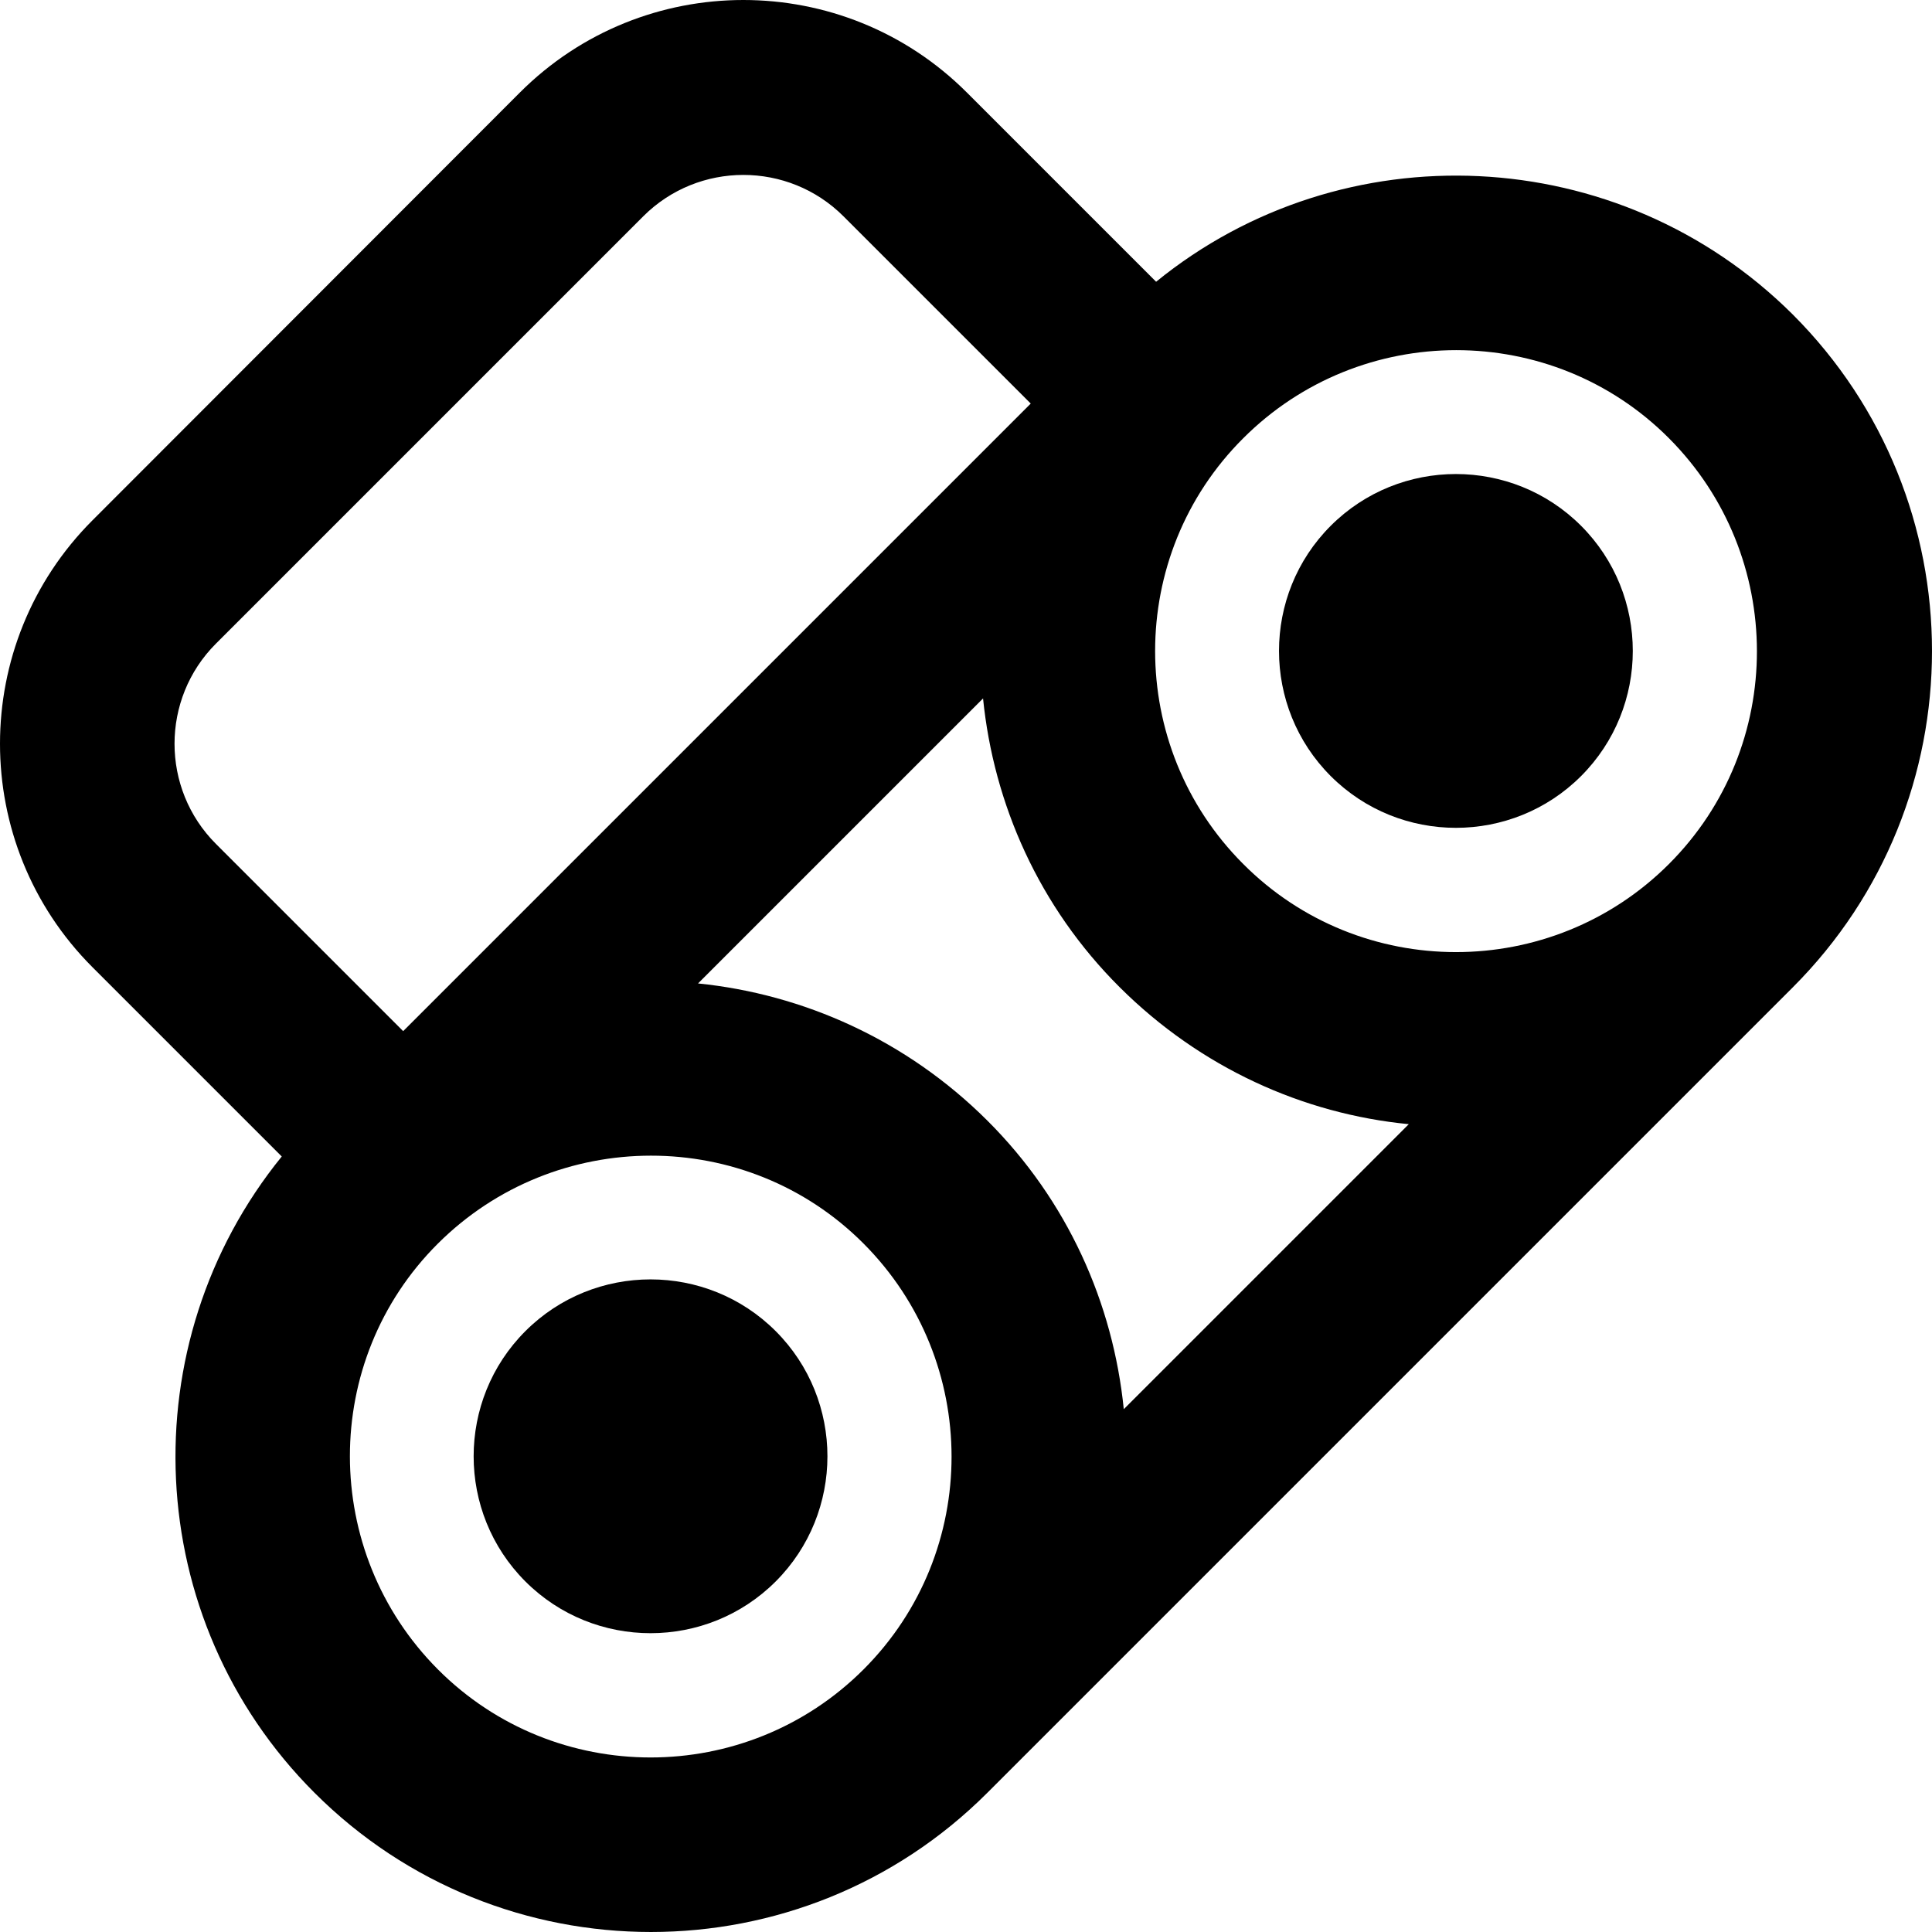 <?xml version="1.0" encoding="iso-8859-1"?>
<!-- Generator: Adobe Illustrator 19.0.0, SVG Export Plug-In . SVG Version: 6.00 Build 0)  -->
<svg version="1.1" id="Layer_1" xmlns="http://www.w3.org/2000/svg" xmlns:xlink="http://www.w3.org/1999/xlink" x="0px" y="0px"
	 viewBox="0 0 490.1 490.1" style="enable-background:new 0 0 490.1 490.1;" xml:space="preserve">
<g>
	<g>
		<path d="M293.275,71.475l-48-48c-31.3-31.3-82.1-31.3-113.4,0l-108.4,108.5c-31.3,31.3-31.3,82.1,0,113.4l48,48
			c-38.5,47.4-35.8,117.3,8.3,161.4c47.1,47.1,123.6,47.1,170.7,0l204.3-204.3c47.1-47.1,47.1-123.6,0-170.7
			C410.575,35.775,340.575,32.975,293.275,71.475z M54.775,163.275l108.4-108.4c14-14,36.8-14,50.8,0l47.5,47.5l-159.2,159.2
			l-47.5-47.5C40.775,200.075,40.775,177.275,54.775,163.275z M219.075,423.475c-29.8,29.8-78.3,29.8-108,0s-29.8-78.3,0-108
			s78.3-29.8,108,0S248.875,393.675,219.075,423.475z M357.375,285.175l-72.3,72.3c-2.7-26.8-14.2-52.9-34.7-73.3
			s-46.6-32-73.3-34.7l72.3-72.3c2.7,26.8,14.2,52.9,34.7,73.3S330.575,282.575,357.375,285.175z M423.375,219.175
			c-29.8,29.8-78.3,29.8-108,0c-29.8-29.8-29.8-78.3,0-108c29.8-29.8,78.3-29.8,108,0S453.175,189.375,423.375,219.175z"/>
		<path d="M337.575,133.375c-17.5,17.5-17.5,46,0,63.5s46,17.5,63.5,0s17.5-46,0-63.5S355.075,115.875,337.575,133.375z"/>
		<path d="M133.275,337.675c-17.5,17.5-17.5,46,0,63.5s46,17.5,63.5,0s17.5-46,0-63.5S150.775,320.175,133.275,337.675z"/>
	</g>
</g>
<g>
</g>
<g>
</g>
<g>
</g>
<g>
</g>
<g>
</g>
<g>
</g>
<g>
</g>
<g>
</g>
<g>
</g>
<g>
</g>
<g>
</g>
<g>
</g>
<g>
</g>
<g>
</g>
<g>
</g>
</svg>
